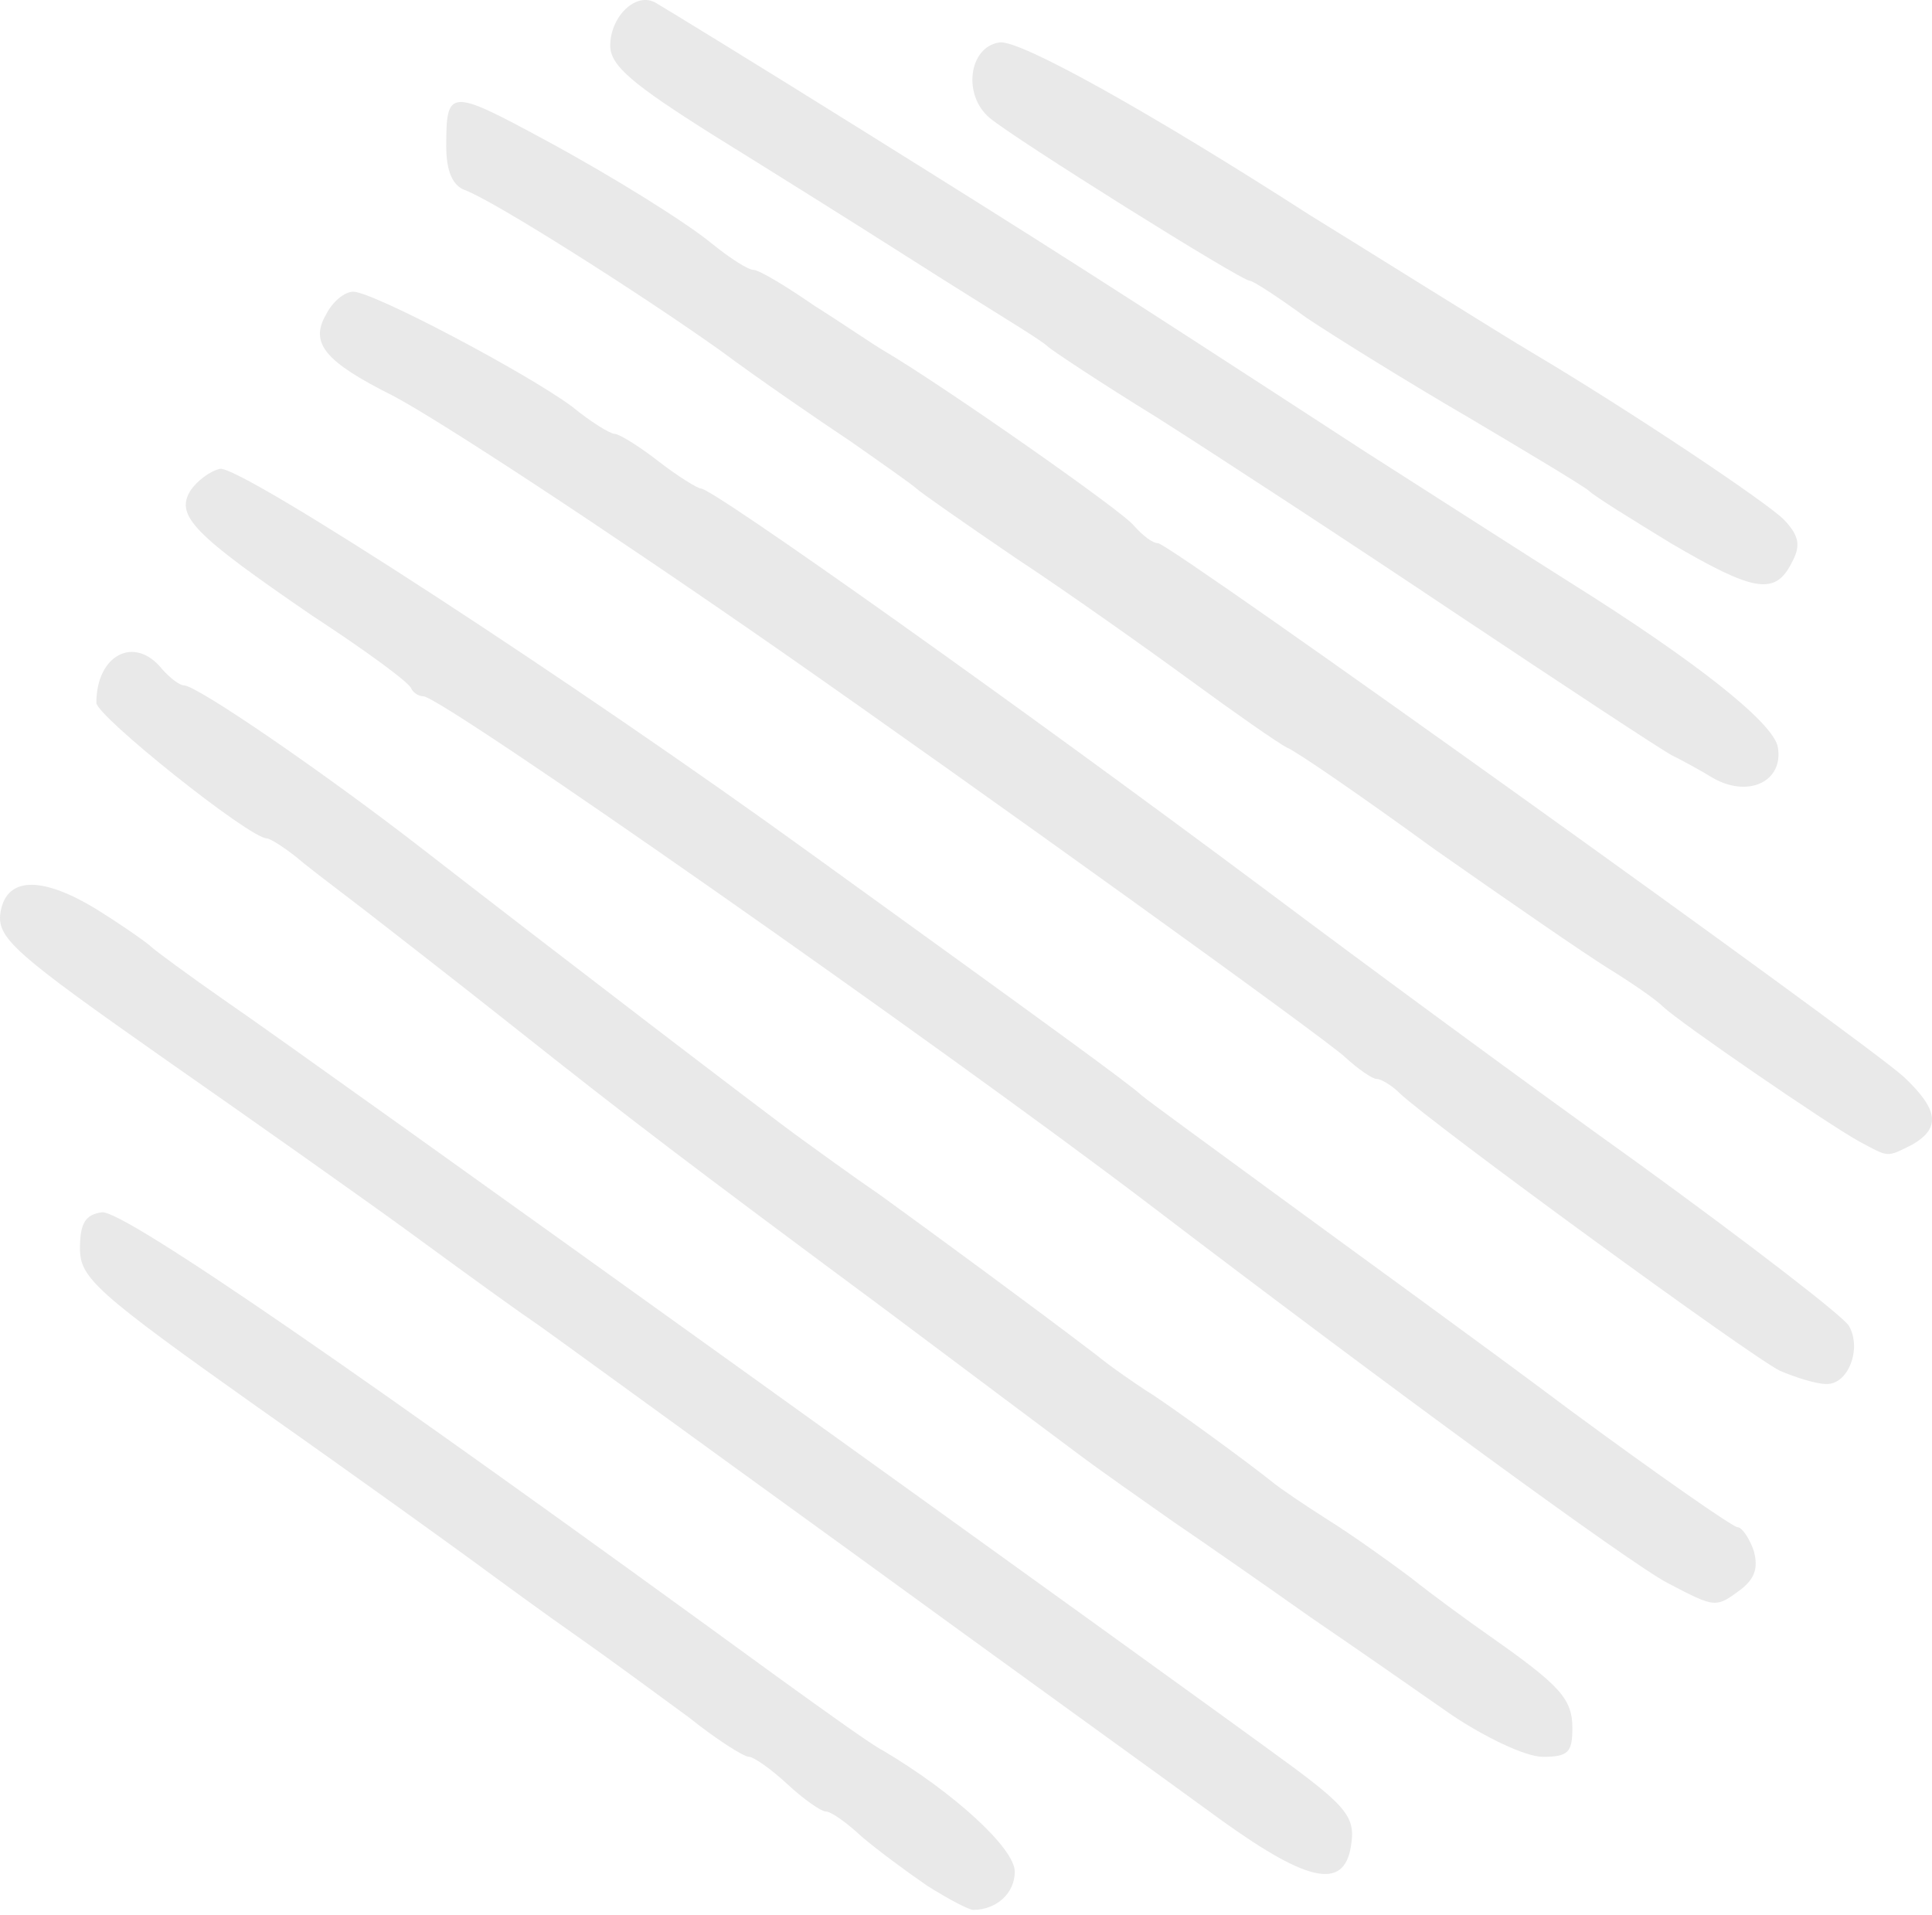 <svg width="232" height="230" viewBox="0 0 232 230" fill="#E9E9E9" xmlns="http://www.w3.org/2000/svg">
<path d="M111.354 226.455C108.859 224.748 105.314 222.122 103.476 220.547C101.638 218.84 99.8 217.527 99.144 217.527C98.618 217.527 96.518 216.083 94.548 214.245C92.579 212.407 90.478 210.963 89.953 210.963C89.297 210.963 86.014 208.862 82.732 206.236C79.318 203.741 73.279 199.278 69.34 196.52C65.401 193.763 60.018 189.824 57.524 187.986C55.029 186.148 43.213 177.614 31.265 169.212C11.44 155.163 9.602 153.456 9.602 149.912C9.602 146.892 10.258 145.841 12.228 145.579C14.723 145.185 44.001 165.404 93.367 201.378C99.012 205.448 104.658 209.518 105.971 210.175C114.636 215.295 121.857 221.991 121.857 224.748C121.857 227.374 119.625 229.344 116.868 229.344C116.343 229.344 113.848 228.031 111.354 226.455Z"/>
<path d="M146.671 218.578C141.288 214.639 121.069 200.065 101.769 186.017C82.338 171.969 65.27 159.496 63.694 158.446C62.119 157.395 55.948 152.931 50.04 148.599C44.132 144.266 30.346 134.55 19.449 126.935C2.25 114.856 -0.245 112.756 0.018 109.867C0.543 105.272 4.875 105.009 11.834 109.342C14.985 111.312 17.742 113.281 18.136 113.675C18.53 114.069 22.6 117.088 27.326 120.371C35.992 126.279 143.126 203.216 155.731 212.538C161.507 216.871 162.689 218.315 162.295 221.203C161.639 226.98 157.437 226.324 146.671 218.578Z"/>
<path d="M174.374 205.973C170.435 203.216 162.689 197.833 157.306 194.157C151.923 190.35 144.571 185.229 140.895 182.735C137.35 180.24 132.098 176.564 129.472 174.594C126.846 172.625 116.474 164.879 106.496 157.395C82.076 139.277 76.036 134.682 61.463 123.128C54.504 117.614 46.889 111.705 44.526 109.867C42.163 108.029 38.486 105.272 36.517 103.697C34.548 101.99 32.447 100.677 32.053 100.677C29.953 100.677 11.572 85.972 11.572 84.397C11.572 78.62 16.167 76.256 19.449 80.326C20.368 81.377 21.55 82.296 22.075 82.296C23.65 82.296 39.143 92.93 50.959 102.121C65.664 113.543 93.104 134.55 96.255 136.782C97.699 137.833 102.032 140.984 105.84 143.609C112.535 148.467 123.827 156.739 131.573 162.647C133.674 164.354 136.431 166.192 137.612 166.98C139.844 168.292 150.085 175.776 152.842 178.008C153.63 178.665 156.518 180.634 159.407 182.472C162.164 184.179 166.759 187.461 169.385 189.431C172.011 191.531 176.344 194.682 178.969 196.52C187.372 202.429 188.816 204.004 188.816 207.549C188.816 210.437 188.291 210.963 185.272 210.963C183.171 210.963 178.313 208.599 174.374 205.973Z"/>
<path d="M200.239 190.087C195.906 187.855 166.628 166.454 137.875 144.528C113.192 125.754 53.06 83.609 50.828 83.609C50.303 83.609 49.646 83.215 49.384 82.69C49.252 82.033 43.87 78.094 37.436 73.893C23.257 64.177 21.025 61.945 22.863 58.926C23.651 57.744 25.226 56.562 26.408 56.3C28.771 55.775 68.946 81.902 97.568 102.646C126.846 123.784 135.512 130.086 137.087 131.53C138.006 132.318 145.621 137.832 154.024 144.003C162.427 150.174 178.05 161.465 188.554 169.343C199.057 177.089 208.116 183.391 208.642 183.391C209.167 183.391 210.086 184.704 210.611 186.279C211.136 188.249 210.742 189.562 209.036 190.875C206.016 193.107 206.016 193.107 200.239 190.087Z"/>
<path d="M213.762 164.616C210.611 163.172 171.748 134.813 168.072 131.268C167.153 130.349 165.84 129.561 165.315 129.561C164.79 129.561 163.083 128.379 161.507 126.935C159.144 124.703 117.524 94.769 93.629 78.094C72.491 63.39 52.666 50.392 47.152 47.503C39.011 43.433 37.173 41.201 39.143 37.788C39.931 36.212 41.375 35.03 42.425 35.03C44.788 35.03 63.169 44.746 68.684 48.816C70.916 50.654 73.279 52.098 73.804 52.098C74.329 52.098 76.692 53.543 79.056 55.381C81.419 57.219 83.782 58.663 84.176 58.663C85.62 58.663 121.726 84.265 152.317 107.11C163.346 115.381 183.302 130.086 196.694 139.671C210.086 149.386 221.508 158.183 222.033 159.233C223.609 161.99 221.902 166.323 219.276 166.192C218.094 166.192 215.6 165.404 213.762 164.616Z"/>
<path d="M223.215 137.045C219.407 134.944 201.814 122.865 199.714 120.896C198.795 119.977 195.906 118.007 193.149 116.301C190.392 114.594 181.07 108.16 172.273 101.99C163.608 95.688 155.599 90.173 154.549 89.779C153.499 89.254 148.247 85.578 142.864 81.639C137.481 77.701 128.028 71.005 121.857 66.935C115.686 62.733 110.435 59.057 110.041 58.663C109.647 58.269 106.102 55.775 102.163 53.018C98.224 50.392 91.135 45.534 86.539 42.12C76.955 35.293 59.362 24.133 55.817 22.82C54.373 22.295 53.585 20.588 53.585 17.569C53.585 10.61 53.979 10.61 65.401 16.781C73.673 21.245 82.469 26.759 85.489 29.254C87.59 30.96 89.822 32.405 90.478 32.405C91.135 32.405 94.417 34.374 97.831 36.737C101.375 38.969 105.183 41.595 106.365 42.252C113.454 46.453 134.855 61.42 136.168 63.127C137.218 64.309 138.4 65.228 139.056 65.228C140.501 65.228 223.871 124.966 228.598 129.299C232.799 133.237 233.062 135.469 229.648 137.439C226.497 139.014 226.891 139.014 223.215 137.045Z"/>
<path d="M205.753 93.456C204.046 92.405 201.814 91.224 200.764 90.698C199.714 90.173 188.16 82.558 175.162 73.893C162.033 65.096 145.752 54.462 138.925 50.129C132.098 45.928 126.19 41.989 125.796 41.595C125.402 41.201 123.958 40.282 122.514 39.363C121.069 38.444 114.899 34.636 108.728 30.698C102.557 26.759 92.054 20.194 85.489 16.124C75.905 10.085 73.279 7.853 73.279 5.49C73.279 1.945 76.43 -1.075 78.793 0.369C79.712 0.894 90.872 7.722 103.476 15.599C126.19 29.779 131.573 33.192 163.871 54.199C172.93 59.976 183.958 67.066 188.554 69.954C203.652 79.407 213.105 86.891 213.499 89.779C214.156 93.85 209.954 95.819 205.753 93.456Z"/>
<path d="M200.633 65.228C195.906 62.339 191.442 59.582 190.786 58.926C189.998 58.269 183.433 54.331 176.344 50.129C169.123 45.928 160.457 40.545 156.912 38.182C153.499 35.687 150.479 33.718 150.085 33.718C149.035 33.718 121.595 16.518 118.838 14.155C115.555 11.398 116.343 5.621 120.019 5.096C122.382 4.702 138.138 13.499 157.306 25.84C160.326 27.678 181.333 40.807 183.827 42.252C195.775 49.341 212.449 60.501 214.287 62.471C216.125 64.44 216.257 65.622 215.075 67.722C213.106 71.53 210.48 71.005 200.633 65.228Z"/>
</svg>
